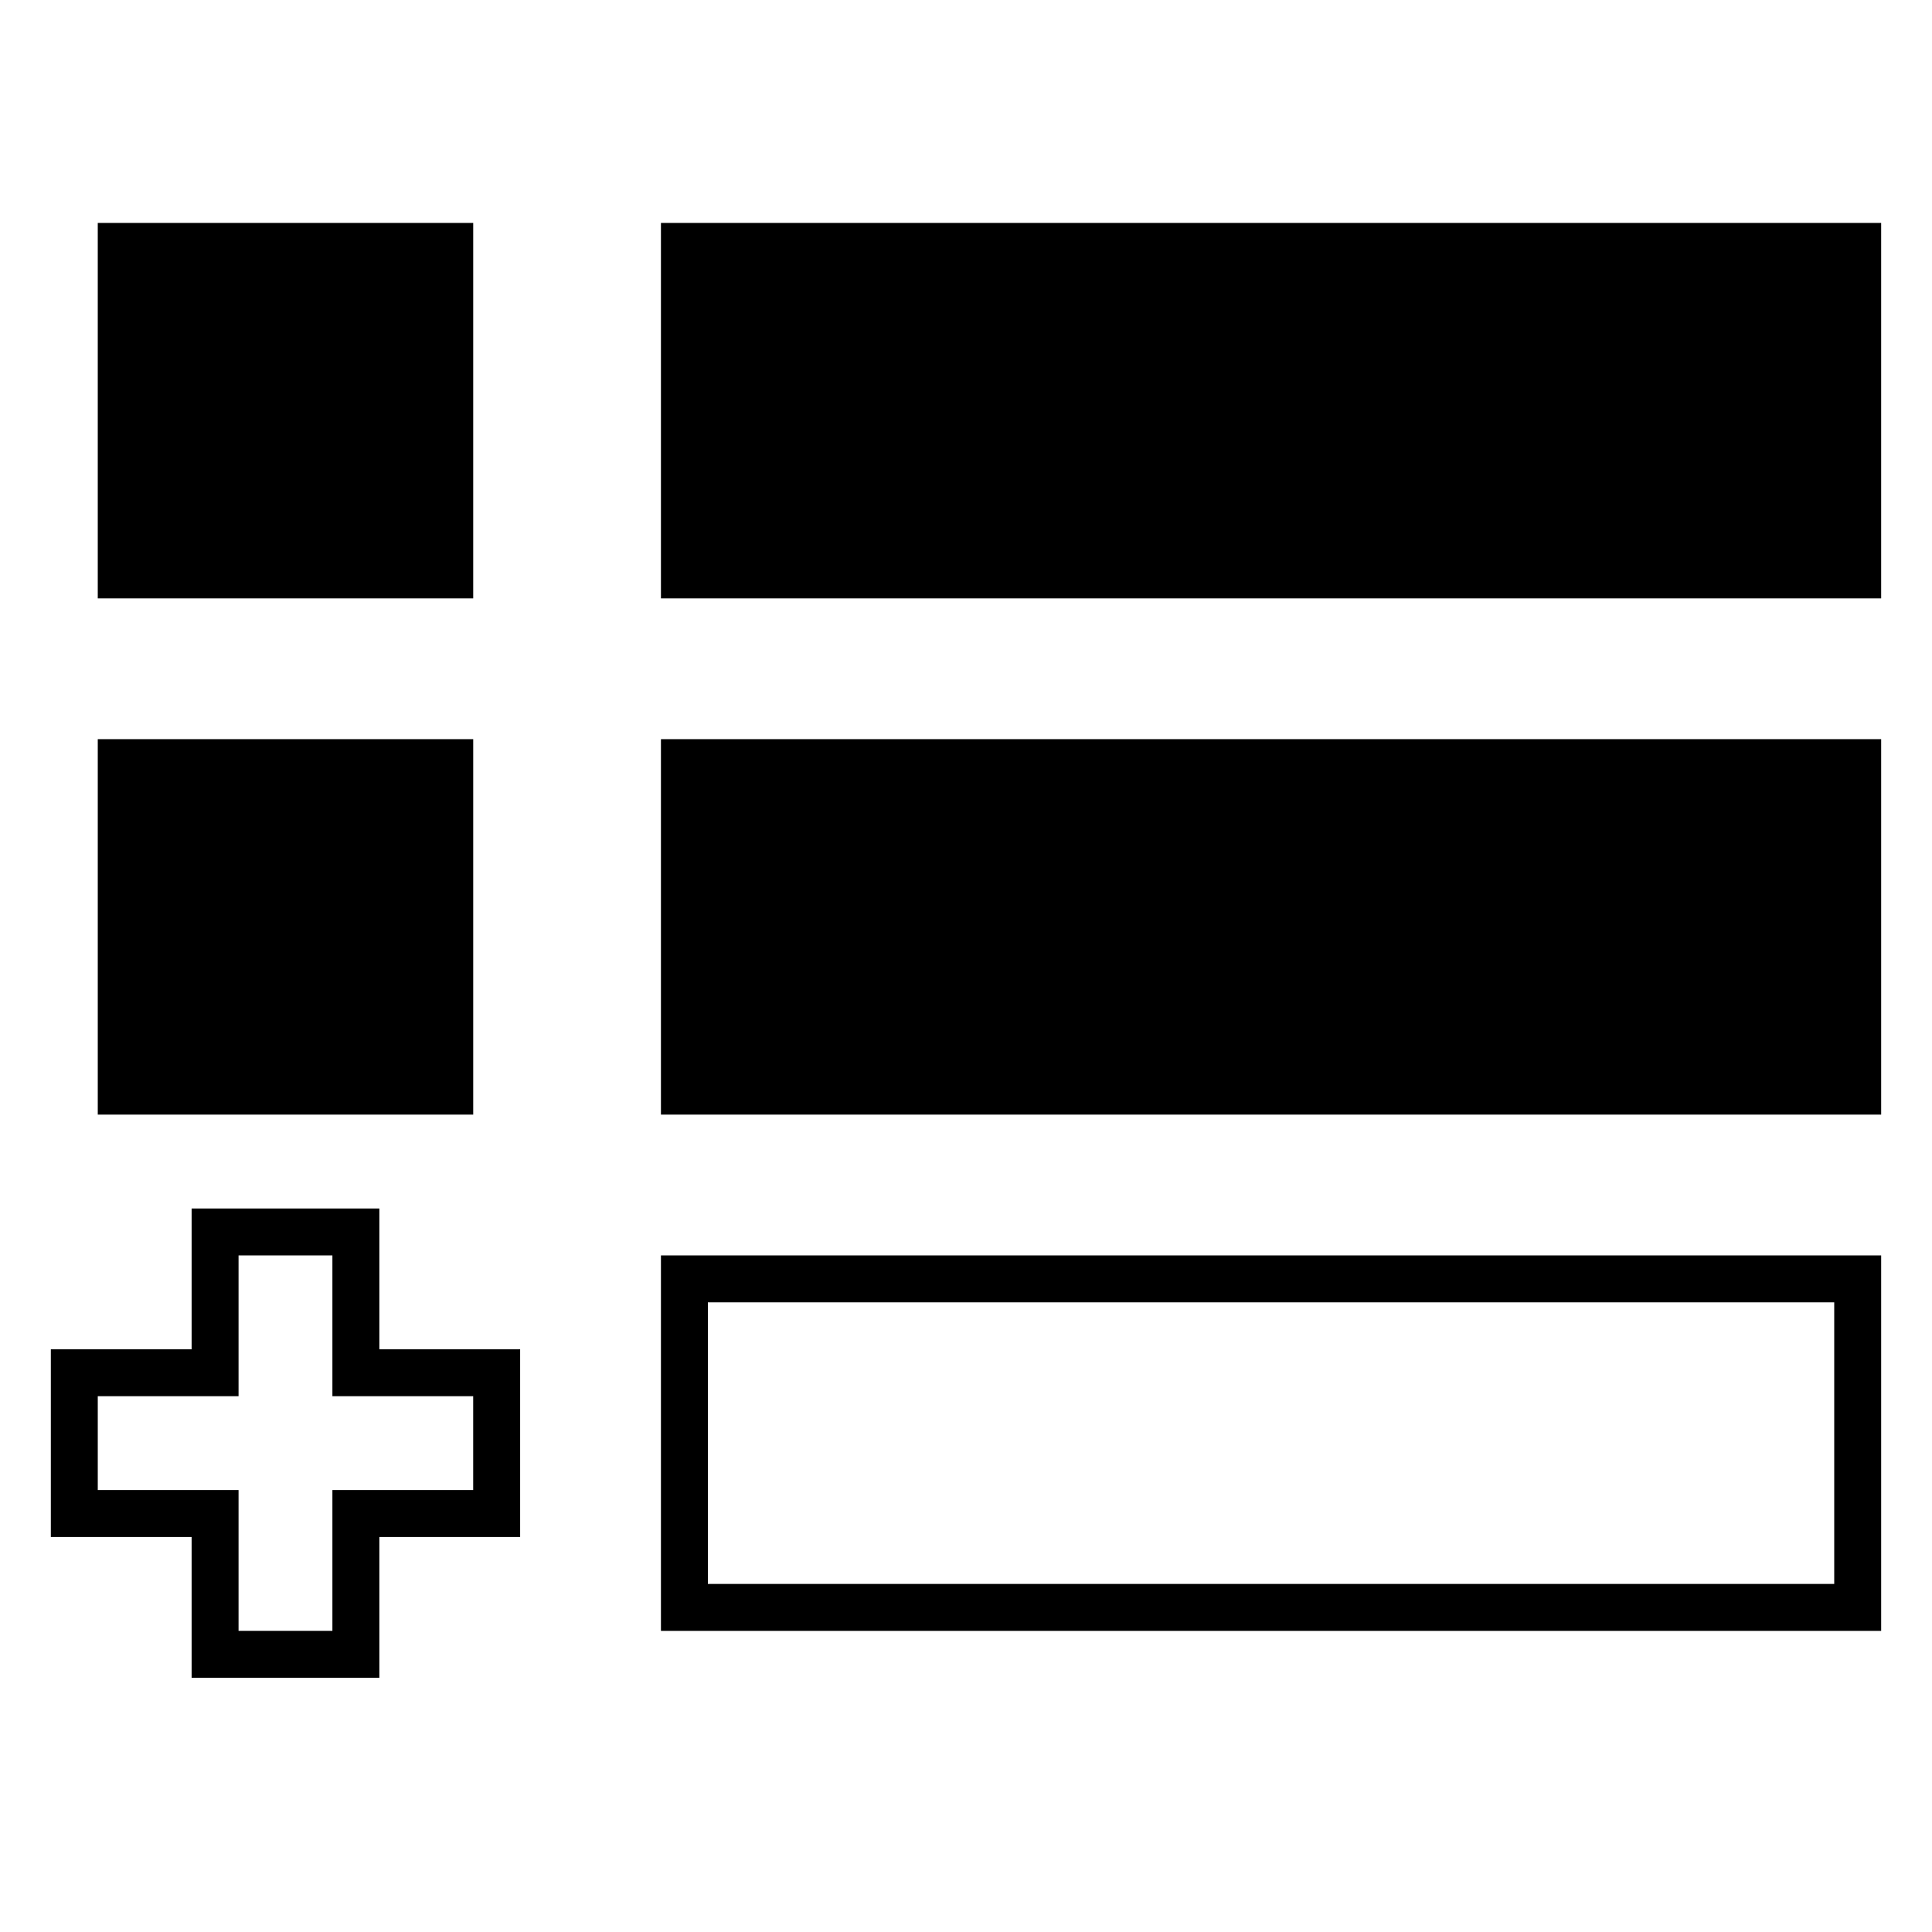 <svg xmlns="http://www.w3.org/2000/svg" xmlns:svg="http://www.w3.org/2000/svg" id="svg2" width="76" height="76" enable-background="new 0 0 76 76" version="1.1" viewBox="0 0 76 76" xml:space="preserve"><path id="path4" d="m 3.846,43.846 0,-14.769 14.769,0 0,14.769 -14.769,0 z m 22.154,0 0,-14.769 48,0 0,14.769 -48,0 z M 26,49.385 l 48,0 0,14.769 -48,0 0,-14.769 z m 1.846,1.846 0,11.077 44.308,0 0,-11.077 -44.308,0 z m -20.308,-3.692 7.385,0 0,5.538 5.538,0 0,7.385 -5.538,0 0,5.538 -7.385,0 0,-5.538 -5.538,0 0,-7.385 5.538,0 0,-5.538 z m 1.846,1.846 0,5.538 -5.538,0 0,3.692 5.538,0 0,5.538 3.692,0 0,-5.538 5.538,0 0,-3.692 -5.538,0 0,-5.538 -3.692,0 z m -5.538,-25.846 0,-14.769 14.769,0 0,14.769 -14.769,0 z m 22.154,0 0,-14.769 48,0 0,14.769 -48,0 z" style="fill:#000;fill-opacity:1;stroke-width:.2;stroke-linejoin:round"/></svg>